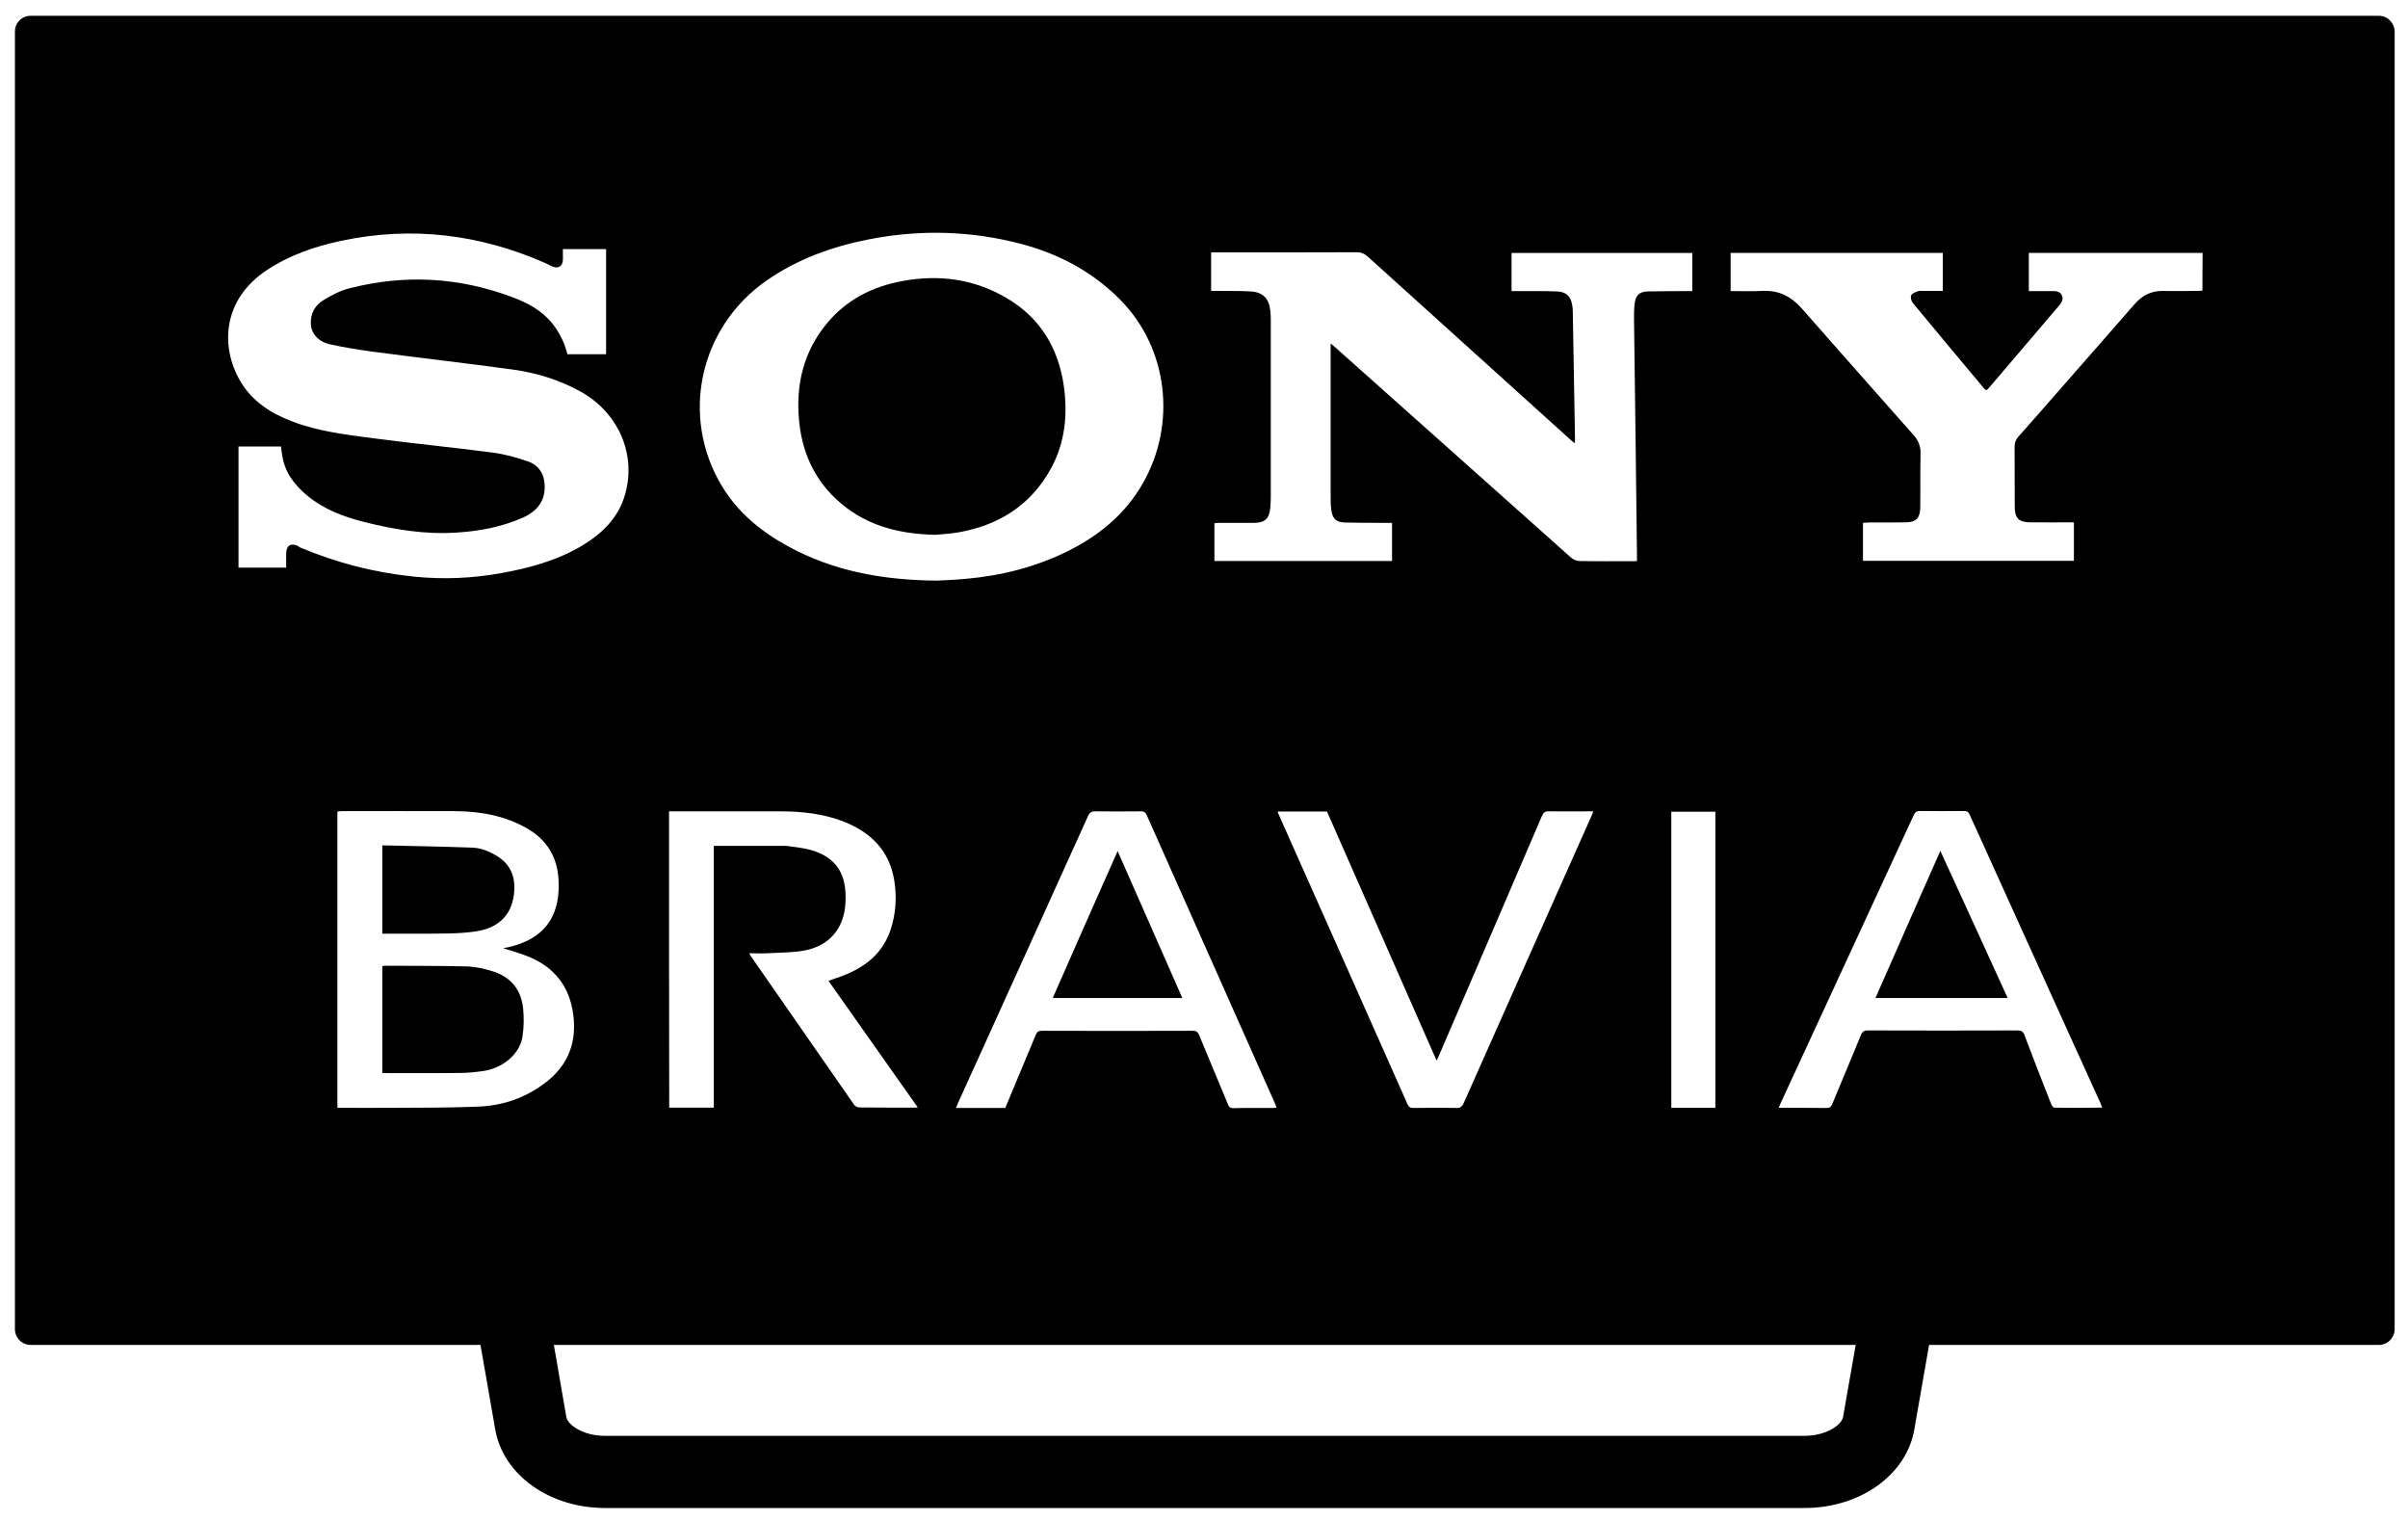 <?xml version="1.0" encoding="utf-8"?>
<!-- Generator: Adobe Illustrator 21.0.0, SVG Export Plug-In . SVG Version: 6.00 Build 0)  -->
<svg version="1.1" id="Layer_1" xmlns="http://www.w3.org/2000/svg" xmlns:xlink="http://www.w3.org/1999/xlink" x="0px" y="0px"
	 viewBox="0 0 1388.2 876.7" style="enable-background:new 0 0 1388.2 876.7;" xml:space="preserve">
<g>
	<path d="M283.7,559.8c-4.6-1.4-9.4-2.5-14.1-2.7c-15.9-0.4-31.8-0.3-47.7-0.4c-0.5,0-1,0.2-1.5,0.3c0,20.6,0,41,0,61.5
		c0.9,0.1,1.6,0.1,2.4,0.1c14.2,0,28.5,0.1,42.7-0.1c4.3,0,8.7-0.5,13-1.1c10.7-1.4,21.4-9.5,22.8-20.3c0.7-5.2,0.8-10.5,0.3-15.7
		C300.5,570.4,294.3,563,283.7,559.8z"/>
	<path d="M606.9,575.3c25.1,0,49.7,0,74.7,0c-12.4-28.3-24.8-56.2-37.3-84.7C631.6,519.1,619.3,547.1,606.9,575.3z"/>
	<path d="M258.5,538.1c5.1-0.1,10.2-0.4,15.2-1.1c13.4-1.8,21.2-9.3,22.6-21.6c1.1-9.4-1.6-17.1-10.2-22.2
		c-4.5-2.7-9.3-4.5-14.3-4.6c-17.1-0.6-34.1-0.9-51.4-1.3c0,17.3,0,34,0,50.9c1.1,0,2,0,2.9,0C235,538.2,246.7,538.3,258.5,538.1z"
		/>
	<path d="M481.8,287.5c15.5,14.6,34.4,20.3,57.5,20.8c3.1-0.3,8.5-0.6,13.7-1.5c23.2-4.2,41.4-15.8,52.9-36.8
		c8.1-14.8,9.7-30.9,7.4-47.4c-3.1-21.9-13.6-39.4-33-50.8c-18.7-11-38.9-13.7-60-9.8c-17.5,3.2-32.6,10.9-44,24.9
		c-13,16-17.5,34.6-15.7,54.8C462.1,259.5,468.7,275.1,481.8,287.5z"/>
	<path d="M1081.2,575.3c25.5,0,50.6,0,76.2,0c-12.9-28.3-25.7-56.3-38.8-84.8C1105.9,519.1,1093.6,547.1,1081.2,575.3z"/>
	<path d="M1371.4,9.1H17.7c-5,0-9.1,4-9.1,9c0,0,0,0,0,0v748.1c0,5,4.1,9.1,9.1,9.1l259.3,0l8.5,48.7c4.6,26.3,31.3,45.3,63.4,45.3
		h691.3c32.2,0,58.9-19.1,63.4-45.3l8.5-48.7l259.3,0c5,0,9.1-4.1,9.1-9.1V18.2C1380.4,13.2,1376.4,9.1,1371.4,9.1z M698.2,145.5
		c1.4,0,2.6,0,3.8,0c26.7,0,53.3,0,80-0.1c2.7,0,4.6,0.8,6.6,2.6c38.9,35.2,77.9,70.3,116.8,105.5c0.7,0.6,1.4,1.2,2.4,2
		c0.1-0.8,0.2-1.2,0.2-1.6c-0.4-24.8-0.9-49.7-1.3-74.5c0-1.1-0.1-2.3-0.3-3.4c-0.9-5.3-3.5-7.8-8.8-8c-7.5-0.3-15-0.2-22.6-0.2
		c-1.1,0-2.2,0-3.6,0c0-7.5,0-14.6,0-22c34.7,0,69.3,0,104.2,0c0,7.2,0,14.5,0,22c-1.7,0-3.3,0-4.9,0c-6.9,0.1-13.9,0-20.8,0.2
		c-4.8,0.2-6.9,2.1-7.5,6.9c-0.4,2.9-0.4,5.9-0.4,8.8c0.6,45.3,1.2,90.6,1.7,136c0,1.1,0,2.3,0,3.7c-1.1,0.1-2.1,0.1-3.1,0.1
		c-10,0-20,0.1-30-0.1c-1.6,0-3.5-0.8-4.7-1.8c-45.2-40.3-90.4-80.6-135.6-120.9c-0.9-0.8-1.8-1.6-3.2-2.7c0,6.1,0,11.5,0,17
		c0,23.6,0,47.2,0,70.8c0,2.8,0,5.5,0.4,8.3c0.7,4.9,2.8,6.9,7.7,7.1c7.9,0.2,15.8,0.2,23.7,0.2c1.1,0,2.2,0,3.6,0
		c0,7.5,0,14.6,0,22c-34.1,0-68.2,0-102.4,0c0-7.2,0-14.3,0-21.8c1-0.1,2-0.2,3-0.2c6.7,0,13.3,0,20,0c6.1-0.1,8.6-2.4,9.2-8.5
		c0.2-2.1,0.3-4.2,0.3-6.3c0-34.1,0-68.2,0-102.3c0-1.8-0.1-3.6-0.3-5.4c-0.7-6.8-4.3-10.5-11.2-10.9c-6.5-0.4-12.9-0.2-19.4-0.3
		c-1.1,0-2.2,0-3.5,0C698.2,160.2,698.2,153,698.2,145.5z M988.9,467.9c0,56.8,0,113.6,0,170.7c-8.5,0-16.9,0-25.4,0
		c0-56.9,0-113.7,0-170.7C971.9,467.9,980.3,467.9,988.9,467.9z M918.5,467.7c-0.3,1-0.5,1.7-0.9,2.4
		c-24.6,55.2-49.2,110.4-73.7,165.6c-1,2.3-2.1,3.1-4.6,3c-8.2-0.2-16.5-0.1-24.7,0c-1.6,0-2.4-0.5-3.1-2
		C786.8,581,762,525.3,737.2,469.6c-0.2-0.5-0.4-1-0.7-1.8c9.7,0,19,0,28.5,0c21,47.7,42,95.4,63.2,143.6c0.6-1.3,1.1-2.2,1.4-3
		c19.8-46,39.6-92,59.3-138c0.9-2,1.8-2.8,4-2.7C901.3,467.8,909.7,467.7,918.5,467.7z M735.9,638.5c-0.8,0.1-1.4,0.2-2,0.2
		c-7.6,0-15.2-0.1-22.8,0.1c-1.8,0-2.6-0.6-3.2-2.2c-5.5-13.3-11.1-26.6-16.6-39.9c-0.8-2-1.8-2.5-3.9-2.5
		c-28.9,0.1-57.7,0.1-86.6,0c-2.1,0-3,0.6-3.8,2.6c-5.4,13.1-10.9,26.1-16.3,39.1c-0.4,0.9-0.8,1.9-1.2,2.8c-9.4,0-18.7,0-28.4,0
		c0.4-1.1,0.8-2,1.2-2.9c25-55.1,50-110.2,74.9-165.3c0.9-2.1,2-2.8,4.3-2.8c8.8,0.1,17.6,0.1,26.4,0c1.6,0,2.4,0.5,3.1,2
		c24.7,55.6,49.5,111.2,74.2,166.8C735.4,637,735.6,637.6,735.9,638.5z M442.1,161.6c17.9-12.4,38-19.6,59.2-23.7
		c29.3-5.7,58.5-4.9,87.4,2.7c22,5.8,41.6,16.3,57.6,32.7c27,27.7,32.1,71,12.6,105.2c-10.1,17.8-25.1,30.1-43.1,39.1
		c-18.7,9.3-38.6,14.3-59.4,16.1c-6.3,0.6-12.7,0.8-16.4,1c-31.9-0.3-60-5.7-85.9-19.9c-15.3-8.4-28.6-19.2-37.8-34.4
		C391.9,240.2,403.1,188.6,442.1,161.6z M385.7,467.7c1,0,1.9,0,2.8,0c20.3,0,40.5,0,60.8,0c12.9,0,25.7,1.3,37.8,6.2
		c15.3,6.2,25.6,16.7,28.4,33.4c1.6,9.8,1,19.6-2.2,29c-4.6,13.5-14.7,21.3-27.5,26.2c-2.6,1-5.2,1.8-8.2,2.9
		c17.2,24.3,34.2,48.5,51.5,73c-1.2,0.1-1.9,0.1-2.6,0.1c-10.3,0-20.5,0-30.8-0.1c-1.1,0-2.6-0.6-3.2-1.4
		c-19.9-28.6-39.8-57.2-59.7-85.9c-0.2-0.4-0.4-0.8-0.9-1.6c3.8,0,7.2,0.2,10.5,0c7.2-0.4,14.5-0.3,21.5-1.6
		c14.3-2.7,22.8-12.9,23.5-27.5c0.2-3.9,0.1-8-0.8-11.8c-2.3-10.4-9.7-16-19.5-18.7c-4-1.1-8.2-1.5-12.3-2.1
		c-1.8-0.3-3.7-0.2-5.5-0.2c-12.5,0-25,0-37.8,0c0,50.3,0,100.5,0,150.9c-8.9,0-17.2,0-25.7,0C385.7,581.6,385.7,524.8,385.7,467.7z
		 M171.3,314.5c-3.8-1.5-6.1,0-6.3,4.2c-0.1,2.7,0,5.5,0,8.5c-9.2,0-18.2,0-27.5,0c0-23.2,0-46.5,0-69.8c8.1,0,16.2,0,24.5,0
		c0.2,1.7,0.4,3.5,0.7,5.2c1.5,9.7,7,16.9,14.3,23c9.5,7.9,20.8,12.2,32.6,15.2c17.6,4.5,35.4,7.4,53.6,6.2
		c13.2-0.8,26-3.2,38.2-8.6c8.6-3.8,12.8-9.9,12.6-18.2c-0.1-6.8-3.3-12-9.6-14.2c-6.6-2.3-13.5-4.2-20.4-5.1
		c-22.7-3-45.6-5.2-68.3-8.2c-15.8-2.1-31.8-3.9-46.8-9.6c-12.6-4.7-23.6-11.7-30.5-23.6c-11.1-19.1-10.7-46.6,15.6-63.9
		c13.1-8.6,27.6-13.6,42.8-16.8c40.6-8.6,79.8-3.8,117.7,12.9c1.4,0.6,2.7,1.4,4.1,2c3.3,1.3,5.7-0.2,5.9-3.8c0.1-1,0-2.1,0-3.1
		c0-1,0-2.1,0-3.2c8.5,0,16.6,0,24.9,0c0,20.2,0,40.3,0,60.6c-7.4,0-14.8,0-22.3,0c-1.6-6.4-4.4-12.3-8.5-17.5
		c-6.2-7.8-14.7-12.3-23.8-15.6c-30.6-11.4-61.8-13-93.4-4.9c-5.2,1.3-10.3,4-14.9,6.8c-4.9,3-7.6,7.7-7.3,13.7
		c0.2,5.6,4.3,10.3,11.1,11.8c7.8,1.7,15.7,3,23.6,4.1c27.2,3.6,54.4,6.7,81.5,10.4c13.9,1.9,27.3,6,39.6,12.9
		c21.7,12.2,32,36.3,25.3,59.3c-3.9,13.5-13.3,22.5-25,29.5c-14.4,8.5-30.3,12.8-46.5,15.7c-16.6,3-33.3,3.7-50.1,2
		c-22.8-2.3-44.9-8-66.1-17C172.2,314.9,171.8,314.7,171.3,314.5z M276.1,637.9c-16.1,0.7-32.2,0.6-48.3,0.7c-11,0.1-22,0-33.3,0
		c0-57.1,0-113.8,0-170.8c0.9-0.1,1.7-0.2,2.5-0.2c21.8,0,43.7-0.1,65.5,0c14.5,0.1,28.5,2.6,41.3,9.9c11.4,6.5,17.5,16.5,18.2,29.6
		c0.2,4.3,0.1,8.8-0.8,13c-3.1,15-13.6,22.4-27.6,25.8c-0.9,0.2-1.8,0.4-2.7,0.5c-0.2,0-0.3,0.2-0.6,0.3c4,1.2,7.8,2.3,11.6,3.7
		c15.2,5.3,25.2,15.7,28.1,31.5c3.2,17.3-1.6,32.1-16.5,42.9C302.3,633.1,289.7,637.3,276.1,637.9z M1062.5,816.9
		c-0.8,4.5-9.7,10.8-22.3,10.8H348.8c-12.7,0-21.5-6.3-22.3-10.8l-7.2-41.6l750.5,0L1062.5,816.9z M1184.3,638.5
		c-0.6,0-1.5-1.2-1.8-2c-5.2-13.2-10.4-26.5-15.4-39.8c-0.8-2.1-1.8-2.7-4-2.7c-28.8,0.1-57.5,0.1-86.3,0c-2.2,0-3.2,0.7-4,2.7
		c-5.4,13.2-11,26.4-16.5,39.7c-0.7,1.7-1.5,2.3-3.4,2.3c-9-0.1-18.1-0.1-27.5-0.1c0.5-1.1,0.8-1.9,1.2-2.8
		c25.5-55.3,51.1-110.5,76.6-165.8c0.8-1.7,1.6-2.5,3.7-2.5c8.4,0.1,16.8,0.1,25.3,0c1.7,0,2.6,0.5,3.3,2.1
		c25.1,55.5,50.3,110.9,75.4,166.3c0.3,0.7,0.6,1.5,1,2.6C1202.3,638.6,1193.3,638.7,1184.3,638.5z M1269.7,167.5
		c-0.8,0.1-1.8,0.2-2.7,0.2c-6.6,0-13.1,0.2-19.7,0c-6.9-0.2-12.2,2.5-16.7,7.6c-14.7,16.9-29.6,33.8-44.4,50.7
		c-7.5,8.6-15,17.2-22.6,25.7c-1.6,1.8-2.2,3.6-2.2,5.9c0.1,11.5,0,23,0.1,34.6c0,6.4,2.3,8.8,8.7,8.9c8.4,0.1,16.7,0,25.4,0
		c0,7.6,0,14.8,0,22.2c-40.6,0-81,0-121.6,0c0-7.2,0-14.4,0-21.9c1-0.1,2-0.1,3-0.2c7.3,0,14.7,0,22-0.1c5.4-0.1,7.8-2.4,8-7.9
		c0.2-10.5-0.1-21,0.2-31.4c0.1-4.5-1.2-7.9-4.2-11.2c-21.5-24.2-42.9-48.5-64.3-72.8c-6-6.8-13.2-10.6-22.6-10.1
		c-6.1,0.3-12.2,0.1-18.4,0.1c0-7.4,0-14.6,0-22c40.7,0,81.4,0,122.3,0c0,7.1,0,14.3,0,21.9c-3.8,0-7.5,0-11.3,0c-1,0-2-0.2-2.8,0.1
		c-1.5,0.6-3.5,1.2-4.1,2.4c-0.5,1,0,3.3,0.9,4.4c13.8,16.7,27.6,33.2,41.5,49.8c0.2,0.2,0.4,0.3,0.9,0.6c0.5-0.5,1.1-0.9,1.6-1.5
		c13.5-15.8,26.9-31.6,40.4-47.4c1.5-1.8,2.6-3.6,1.5-5.9c-1.1-2.3-3.2-2.4-5.4-2.4c-4.5,0-8.9,0-13.6,0c0-7.4,0-14.6,0-22
		c33.3,0,66.6,0,100.2,0C1269.7,152.8,1269.7,159.9,1269.7,167.5z"/>
</g>
</svg>

